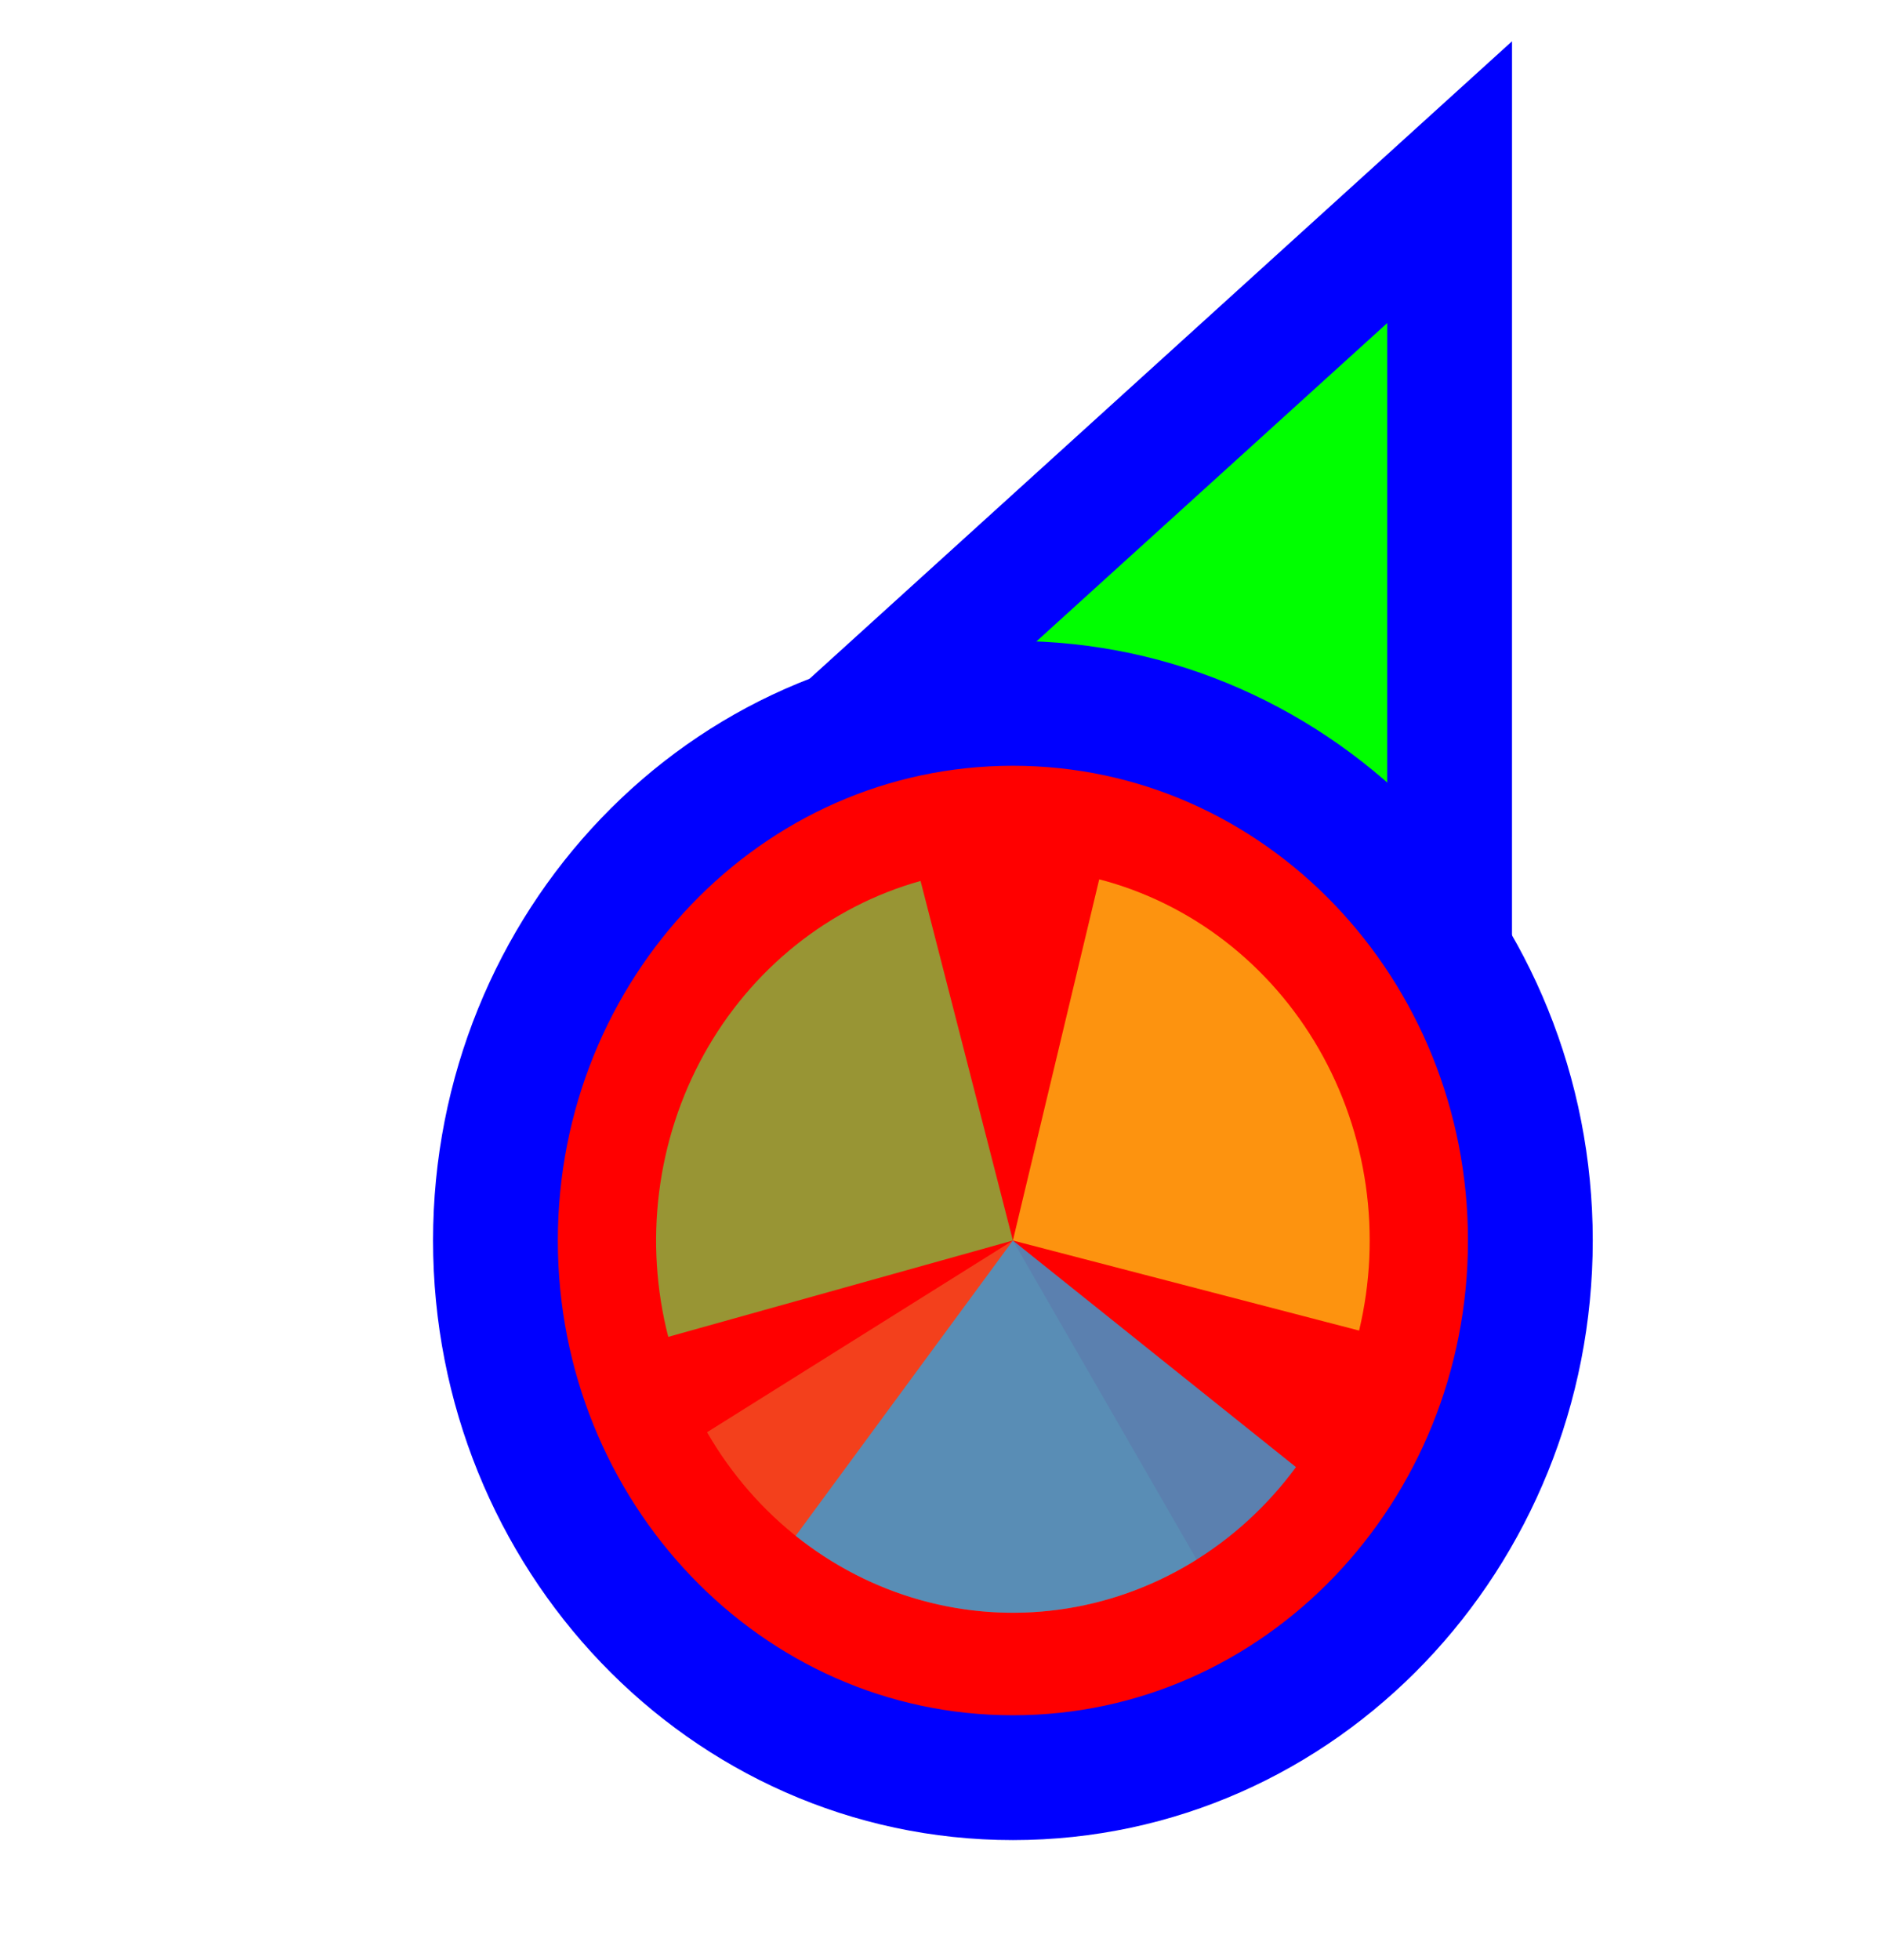 <svg width="256" height="267" viewBox="0 0 256 267" fill="none" xmlns="http://www.w3.org/2000/svg">
<path d="M183.289 37.705L197.501 24.811L197.5 44L197.495 164L197.494 176.678L185.766 171.863L140.92 153.451L140.718 153.368L140.52 153.274L96.371 132.431L84.865 126.999L94.289 118.449L183.289 37.705Z" fill="#00FF00" stroke="#0000FF" stroke-width="17"/>
<path d="M138 242.125C98.73 242.125 67.5 209.028 67.5 168.961C67.5 128.894 98.73 95.797 138 95.797C177.27 95.797 208.5 128.894 208.5 168.961C208.5 209.028 177.27 242.125 138 242.125Z" fill="#FF0000" stroke="#0000FF" stroke-width="17"/>
<path d="M163.036 212.42L138 168.962L96.331 195.074C99.619 200.781 103.952 205.757 109.084 209.718C114.215 213.678 120.045 216.546 126.239 218.156C132.433 219.767 138.871 220.09 145.184 219.106C151.498 218.121 157.564 215.85 163.036 212.42Z" fill="#F05024" fill-opacity="0.8"/>
<path d="M185.168 181.227L138 168.961L149.76 119.767C155.954 121.377 161.784 124.245 166.915 128.205C172.047 132.166 176.38 137.141 179.668 142.848C182.956 148.556 185.134 154.882 186.077 161.467C187.021 168.052 186.712 174.766 185.167 181.227L185.168 181.227Z" fill="#FCB813" fill-opacity="0.8"/>
<path d="M91.045 182.083L138 168.961L125.419 119.988C119.253 121.712 113.472 124.685 108.408 128.738C103.343 132.791 99.093 137.845 95.901 143.611C92.71 149.377 90.638 155.742 89.805 162.343C88.971 168.944 89.393 175.652 91.045 182.083Z" fill="#7EBA41" fill-opacity="0.8"/>
<path d="M108.407 209.184L138 168.961L176.566 199.825C172.68 205.108 167.834 209.54 162.305 212.869C156.777 216.198 150.674 218.358 144.345 219.227C138.016 220.096 131.585 219.657 125.418 217.934C119.252 216.21 113.472 213.237 108.407 209.184Z" fill="#32A0DA" fill-opacity="0.8"/>
</svg>
